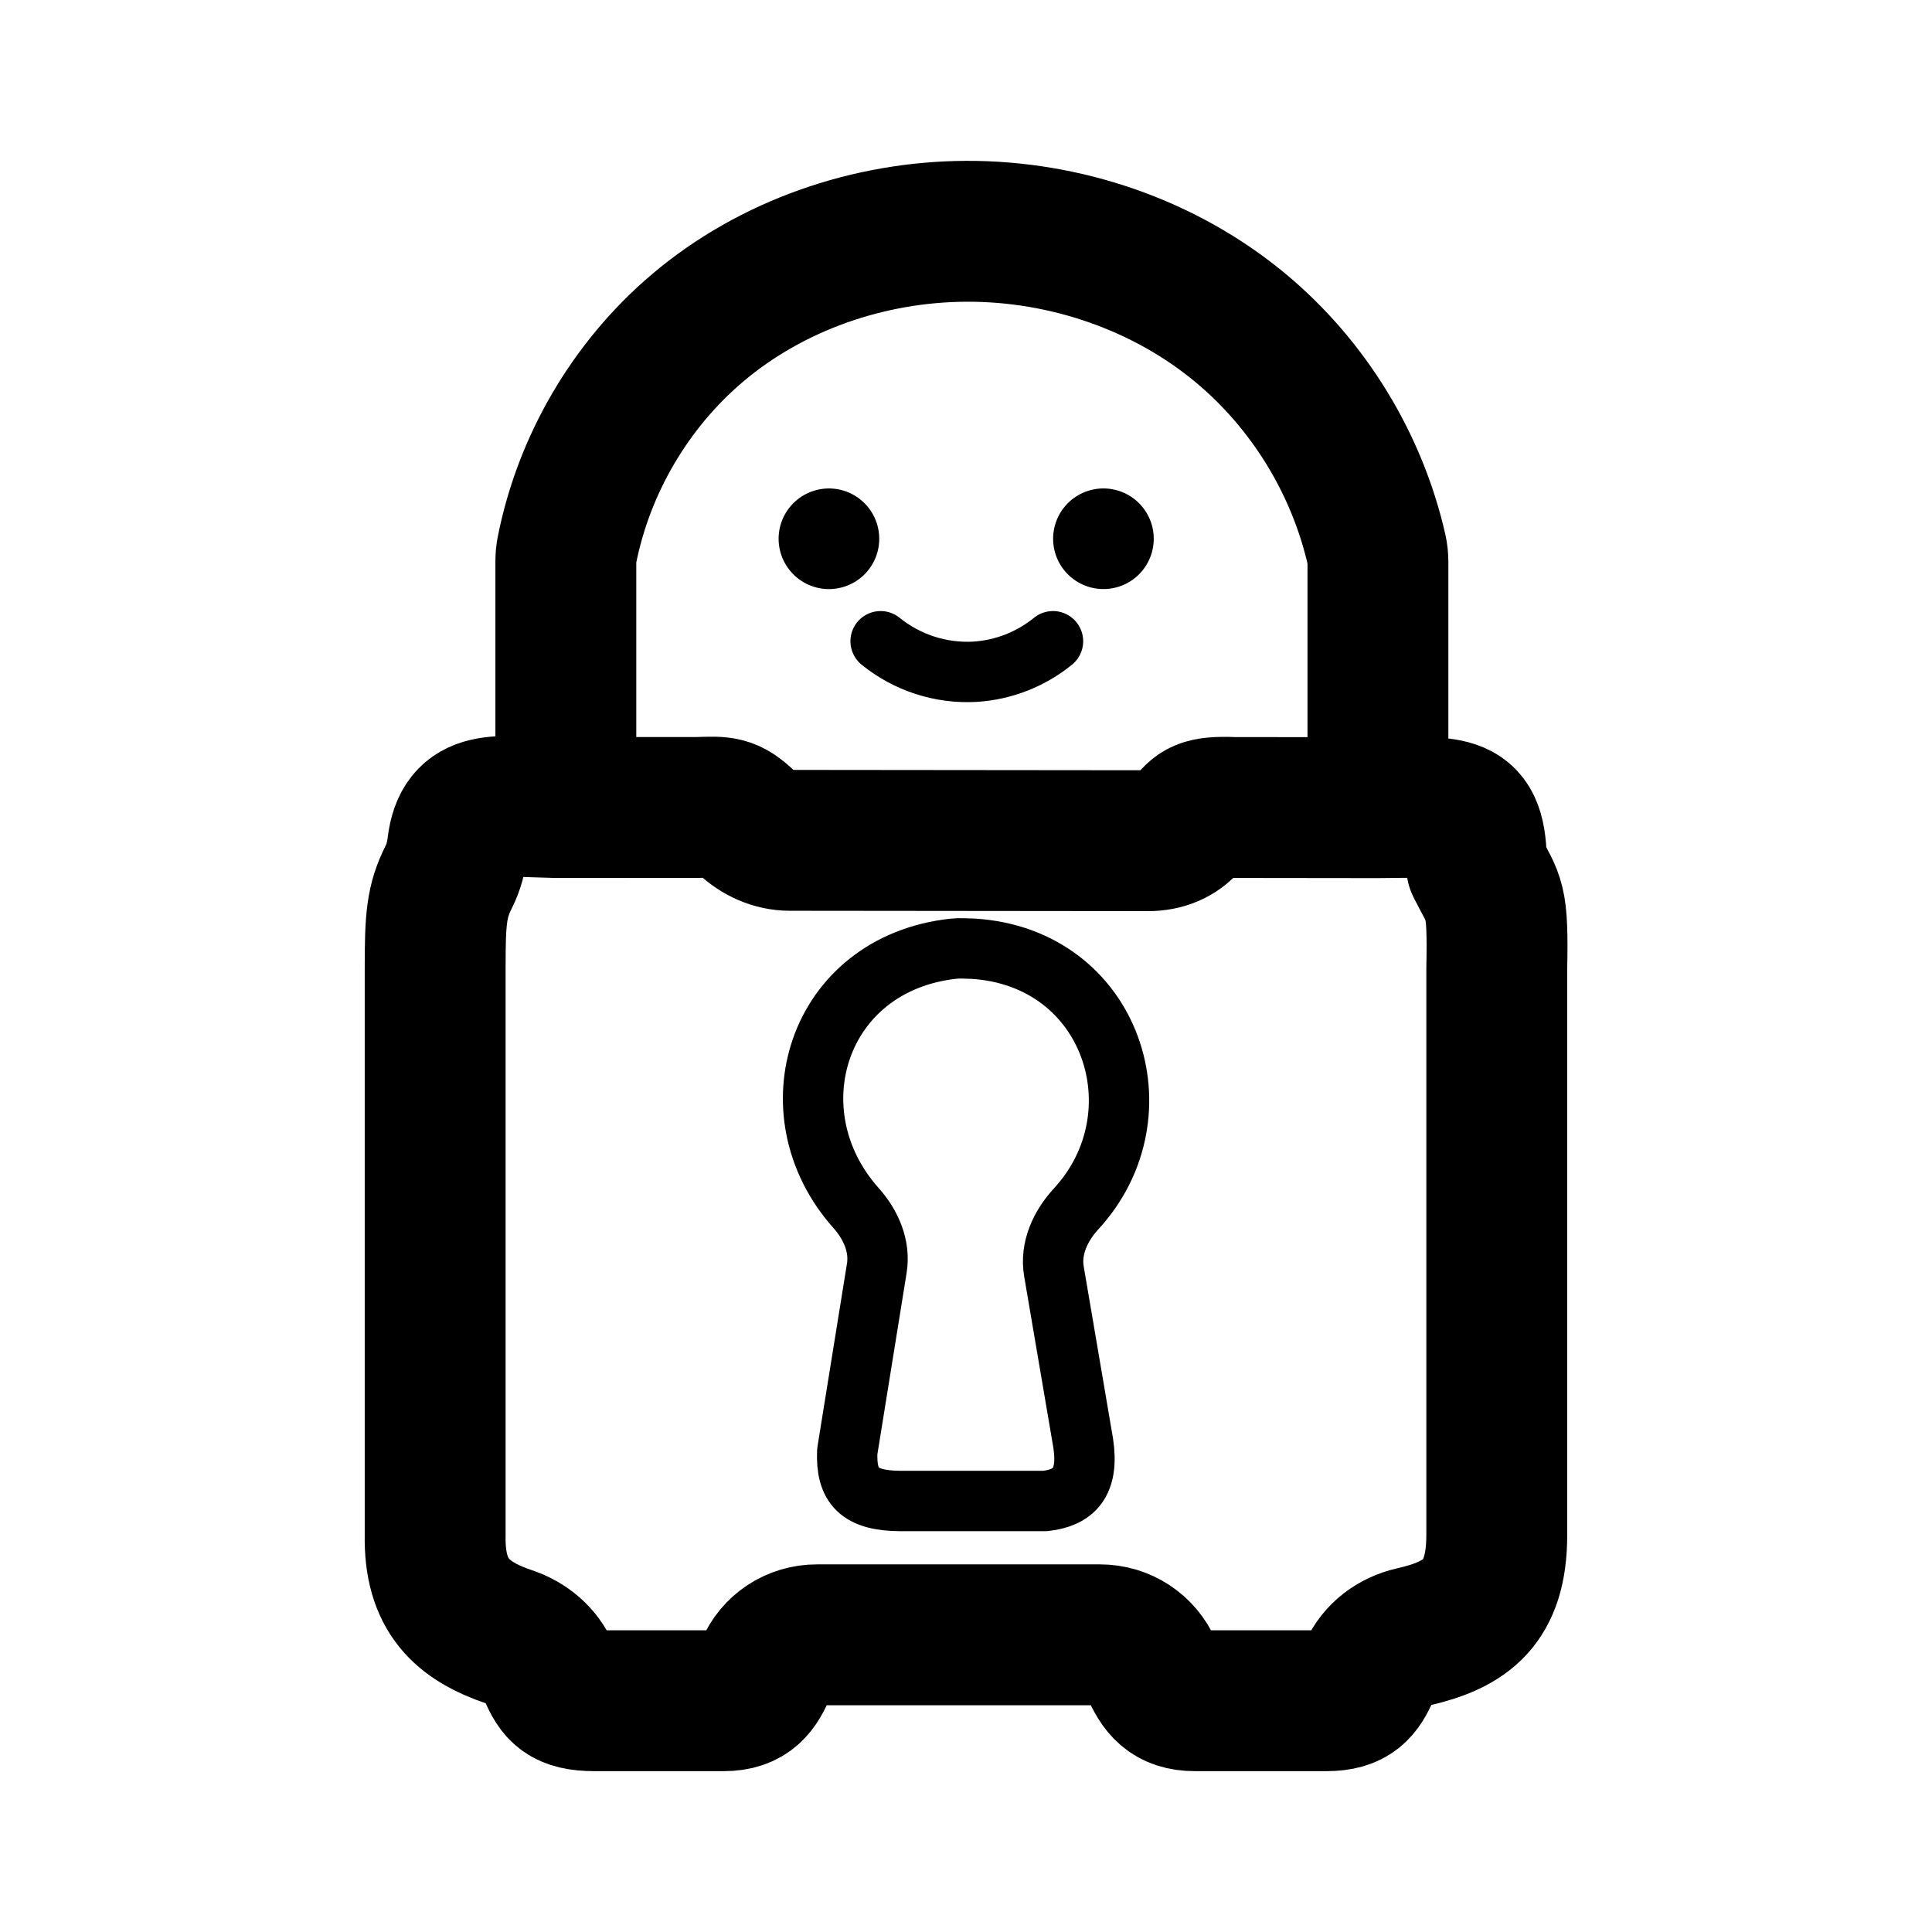 <svg width="192" height="192" viewBox="0 0 192 192" fill="none" xmlns="http://www.w3.org/2000/svg"><path d="M127.398 169.015H118.75C116.18 169.019 115.252 167.691 114.422 165.811C113.516 163.757 111.543 162.465 109.298 162.465H81.201C78.956 162.465 76.978 163.755 76.117 165.827C75.339 167.699 74.481 169.019 71.919 169.015H59.074C56.112 169.014 55.363 168.079 54.562 166.184C53.845 164.485 52.387 163.27 50.639 162.682C45.924 161.095 43.135 158.577 43.246 152.563V96.26C43.241 91.295 43.382 89.558 44.601 87.139C45.075 86.198 45.343 85.169 45.47 84.124C46.047 79.339 49.305 80.129 55.197 80.25L69.377 80.245C71.879 80.157 72.492 80.132 74.134 81.684C75.322 82.808 76.855 83.51 78.49 83.512L114.124 83.547C115.637 83.548 117.117 82.994 118.059 81.811C119.018 80.607 119.404 80.118 122.602 80.249L136.862 80.266C144.667 80.223 146.697 79.633 146.729 85.98V85.98C146.729 86.016 146.738 86.053 146.755 86.085C148.519 89.544 148.883 89.151 148.748 96.267V152.563C148.738 159.265 145.729 161.473 140.386 162.687C138.488 163.118 136.869 164.316 136.08 166.095C135.264 167.939 134.483 169.015 131.822 169.015H127.398Z" stroke="black" stroke-width="14" stroke-miterlimit="6" stroke-linecap="round" stroke-linejoin="round"/><path d="M109.657 53.54L109.658 53.541M82.377 53.542L82.378 53.543" stroke="black" stroke-width="10" stroke-miterlimit="6" stroke-linecap="round" stroke-linejoin="round"/><path d="M87.515 63.726C90.149 65.861 93.482 66.942 96.868 66.759C99.714 66.586 102.433 65.525 104.645 63.726" stroke="black" stroke-width="6" stroke-miterlimit="6" stroke-linecap="round" stroke-linejoin="round"/><path d="M56.233 75.608V55.779C56.233 55.419 56.264 55.059 56.334 54.706C58.015 46.165 62.665 38.234 69.305 32.604C76.672 26.357 86.357 23.026 96.017 22.985C105.857 22.944 115.733 26.31 123.297 32.605C130.037 38.212 134.856 46.08 136.803 54.626C136.895 55.032 136.937 55.448 136.937 55.864V75.608" stroke="black" stroke-width="14" stroke-miterlimit="6" stroke-linecap="round" stroke-linejoin="round"/><path d="M103.885 149.164C103.871 149.167 103.857 149.168 103.843 149.168H89.49C85.405 149.145 84.055 147.715 84.2 144.245L87.137 126.021C87.487 123.846 86.55 121.704 85.081 120.061C76.616 110.593 81.158 95.777 94.756 94.281C95.398 94.21 96.044 94.274 96.689 94.282C110.519 95.126 115.609 110.737 106.936 120.146C105.375 121.839 104.352 124.071 104.738 126.341L107.648 143.428C108.24 147.363 106.7 148.842 103.885 149.164V149.164Z" stroke="black" stroke-width="6" stroke-miterlimit="6" stroke-linecap="round" stroke-linejoin="round"/></svg>
